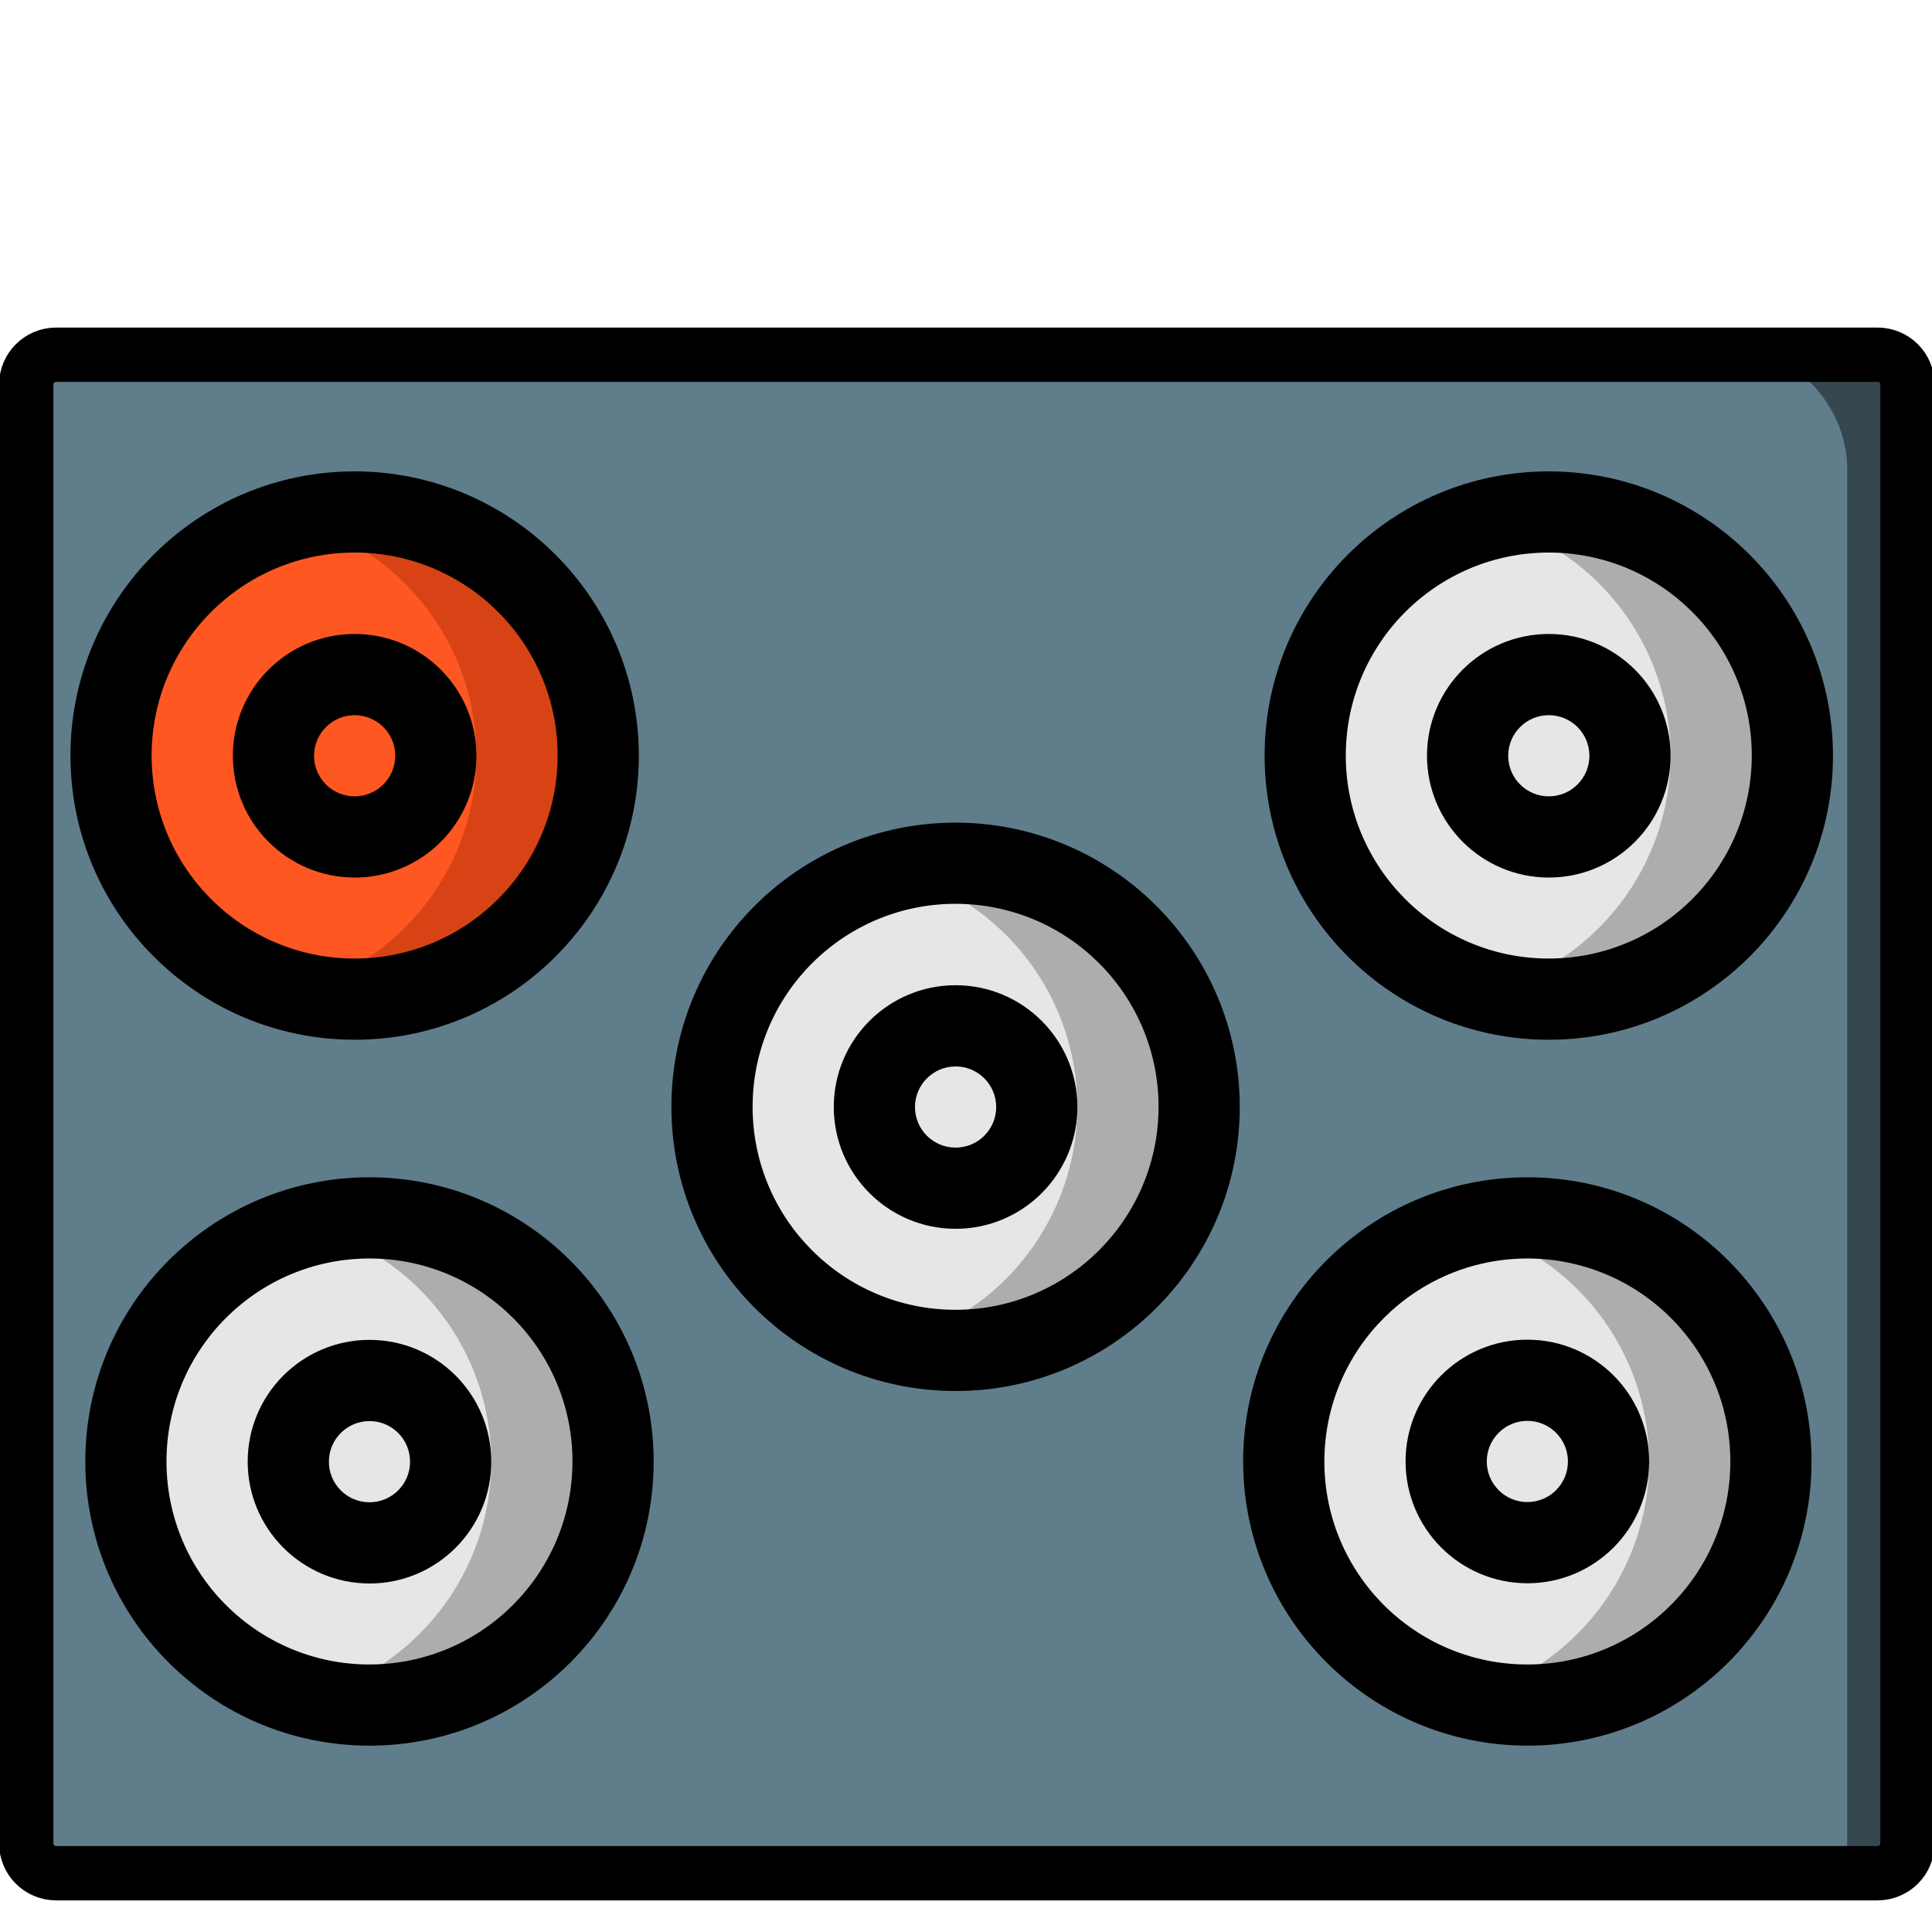 <?xml version="1.0" encoding="UTF-8" standalone="no"?>
<!DOCTYPE svg PUBLIC "-//W3C//DTD SVG 1.1//EN" "http://www.w3.org/Graphics/SVG/1.1/DTD/svg11.dtd">
<svg version="1.1" xmlns="http://www.w3.org/2000/svg" xmlns:xlink="http://www.w3.org/1999/xlink" preserveAspectRatio="xMidYMid meet" viewBox="0 0 640 640" width="640" height="640"><defs><path d="M635.15 620.53L55.68 620.53C55.68 342.36 55.68 187.83 55.68 156.92C55.68 145.21 60.2 133.98 68.25 125.7C76.3 117.42 87.22 112.77 98.61 112.77C147.97 112.77 542.87 112.77 592.23 112.77C603.62 112.77 614.54 117.42 622.59 125.7C630.64 133.98 635.16 145.21 635.15 156.92C635.15 218.74 635.15 373.27 635.15 620.53Z" id="b6rct4fJYR"></path><path d="M611.91 620.53L4.01 620.53C4.01 342.36 4.01 187.83 4.01 156.92C3.29 133.22 23.45 113.46 49.04 112.77C100.83 112.77 515.1 112.77 566.88 112.77C592.48 113.46 612.63 133.22 611.91 156.92C611.91 218.74 611.91 373.27 611.91 620.53Z" id="antzKcTbT"></path><path d="M621.97 117.51C627.44 117.51 631.88 121.94 631.88 127.42C631.88 226.04 631.88 512 631.88 610.62C631.88 616.09 627.44 620.53 621.97 620.53C499.31 620.53 141.25 620.53 18.6 620.53C13.12 620.53 8.69 616.09 8.69 610.62C8.69 512 8.69 226.04 8.69 127.42C8.69 121.94 13.12 117.51 18.6 117.51C141.25 117.51 499.31 117.51 621.97 117.51Z" id="a1QepANIfA"></path><path d="M505.95 564.82C499.15 564.8 492.37 563.94 485.78 562.27C450.16 553.1 425.26 520.98 425.26 484.2C425.26 447.42 450.16 415.3 485.78 406.13C492.36 404.34 499.14 403.44 505.95 403.44C550.5 403.48 586.61 439.58 586.65 484.13C586.61 528.68 550.5 564.79 505.95 564.82Z" id="aKyYkPpFV"></path><path d="M485.78 562.27C450.16 553.1 425.26 520.98 425.26 484.2C425.26 447.42 450.16 415.3 485.78 406.13C521.37 415.31 546.25 447.38 546.3 484.13C546.21 520.9 521.36 552.99 485.78 562.27Z" id="d4Pc3Afg0g"></path><path d="M600.09 484.13C600.09 432.14 557.95 389.99 505.95 389.99C453.96 389.99 411.81 432.14 411.81 484.13C411.87 536.1 453.99 578.21 505.95 578.27C557.95 578.27 600.09 536.13 600.09 484.13ZM573.2 484.13C573.2 521.27 543.09 551.38 505.95 551.38C468.82 551.38 438.71 521.27 438.71 484.13C438.75 447.01 468.83 416.93 505.95 416.89C543.09 416.89 573.2 447 573.2 484.13Z" id="ayx4CVKJ4"></path><path d="M546.3 484.13C546.3 461.85 528.24 443.79 505.95 443.79C483.67 443.79 465.61 461.85 465.61 484.13C465.63 506.4 483.68 524.45 505.95 524.48C528.24 524.48 546.3 506.41 546.3 484.13ZM519.4 484.13C519.4 491.56 513.38 497.58 505.95 497.58C498.53 497.58 492.51 491.56 492.51 484.13C492.51 476.71 498.53 470.69 505.95 470.68C513.38 470.68 519.4 476.71 519.4 484.13Z" id="ei4GRMsFO"></path><path d="M122.4 564.83C115.59 564.8 108.82 563.95 102.22 562.27C66.6 553.1 41.7 520.98 41.7 484.2C41.7 447.42 66.6 415.3 102.22 406.13C108.8 404.34 115.58 403.44 122.4 403.44C166.95 403.48 203.05 439.58 203.09 484.13C203.05 528.68 166.95 564.79 122.4 564.83Z" id="dm9YPfk3m"></path><path d="M102.22 562.27C66.6 553.1 41.7 520.98 41.7 484.2C41.7 447.42 66.6 415.3 102.22 406.13C137.81 415.31 162.69 447.38 162.74 484.13C162.66 520.9 137.8 552.99 102.22 562.27Z" id="blHHVB53u"></path><path d="M162.74 484.2C162.74 461.92 144.68 443.85 122.4 443.85C100.11 443.85 82.05 461.92 82.05 484.2C82.07 506.47 100.12 524.52 122.4 524.55C144.68 524.55 162.74 506.48 162.74 484.2ZM135.84 484.2C135.84 491.63 129.82 497.65 122.4 497.65C114.97 497.65 108.95 491.63 108.95 484.2C108.95 476.78 114.97 470.76 122.4 470.75C129.82 470.75 135.84 476.77 135.84 484.2Z" id="a4x4vB71As"></path><path d="M28.26 484.13C28.26 536.12 70.41 578.27 122.4 578.27C174.39 578.27 216.54 536.13 216.54 484.13C216.48 432.16 174.36 390.05 122.4 389.99C70.4 389.99 28.26 432.14 28.26 484.13ZM55.15 484.13C55.15 447 85.26 416.89 122.4 416.89C159.53 416.89 189.64 447 189.64 484.13C189.6 521.25 159.52 551.33 122.4 551.38C85.26 551.38 55.15 521.27 55.15 484.13Z" id="aCgxa1h35"></path><path d="M117.48 330.98C110.67 330.96 103.9 330.1 97.31 328.42C61.68 319.25 36.79 287.14 36.79 250.35C36.79 213.57 61.68 181.45 97.31 172.28C103.88 170.5 110.67 169.59 117.48 169.59C162.03 169.63 198.14 205.74 198.17 250.29C198.14 294.84 162.03 330.94 117.48 330.98Z" id="a2nzkJzKtn"></path><path d="M97.31 328.42C61.68 319.25 36.79 287.14 36.79 250.35C36.79 213.57 61.68 181.45 97.31 172.28C132.89 181.46 157.78 213.53 157.82 250.29C157.74 287.05 132.88 319.15 97.31 328.42Z" id="f3j3oFGfD5"></path><path d="M157.82 250.35C157.82 228.07 139.76 210.01 117.48 210.01C95.2 210.01 77.13 228.07 77.13 250.35C77.16 272.63 95.21 290.68 117.48 290.7C139.76 290.7 157.82 272.64 157.82 250.35ZM130.93 250.35C130.93 257.78 124.91 263.8 117.48 263.8C110.05 263.8 104.03 257.78 104.03 250.35C104.04 242.93 110.05 236.91 117.48 236.91C124.91 236.91 130.93 242.93 130.93 250.35Z" id="aKWKEwf6v"></path><path d="M23.34 250.29C23.34 302.28 65.49 344.43 117.48 344.43C169.47 344.43 211.62 302.28 211.62 250.29C211.56 198.32 169.45 156.2 117.48 156.15C65.49 156.15 23.34 198.29 23.34 250.29ZM50.23 250.29C50.23 213.15 80.34 183.04 117.48 183.04C154.62 183.04 184.72 213.15 184.72 250.29C184.68 287.41 154.6 317.49 117.48 317.53C80.34 317.53 50.23 287.42 50.23 250.29Z" id="bxmyYCmVp"></path><path d="M513.06 330.98C506.25 330.96 499.48 330.1 492.89 328.42C457.26 319.25 432.37 287.14 432.37 250.35C432.37 213.57 457.26 181.45 492.89 172.28C499.46 170.5 506.25 169.59 513.06 169.59C557.61 169.63 593.72 205.74 593.75 250.29C593.72 294.84 557.61 330.94 513.06 330.98Z" id="cHBV0QUlT"></path><path d="M492.89 328.42C457.26 319.25 432.37 287.14 432.37 250.35C432.37 213.57 457.26 181.45 492.89 172.28C528.47 181.46 553.36 213.53 553.4 250.29C553.32 287.05 528.46 319.15 492.89 328.42Z" id="aSOPR6GI1"></path><path d="M418.92 250.29C418.92 302.28 461.07 344.43 513.06 344.43C565.05 344.43 607.2 302.28 607.2 250.29C607.14 198.32 565.03 156.2 513.06 156.15C461.07 156.15 418.92 198.29 418.92 250.29ZM445.81 250.29C445.81 213.15 475.92 183.04 513.06 183.04C550.2 183.04 580.3 213.15 580.3 250.29C580.26 287.41 550.18 317.49 513.06 317.53C475.92 317.53 445.81 287.42 445.81 250.29Z" id="a6gqFLHGBa"></path><path d="M553.4 250.35C553.4 228.07 535.34 210.01 513.06 210.01C490.78 210.01 472.71 228.07 472.71 250.35C472.74 272.63 490.79 290.68 513.06 290.7C535.34 290.7 553.4 272.64 553.4 250.35ZM526.51 250.35C526.51 257.78 520.49 263.8 513.06 263.8C505.63 263.8 499.61 257.78 499.61 250.35C499.62 242.93 505.63 236.91 513.06 236.91C520.49 236.91 526.51 242.93 526.51 250.35Z" id="j24YExfJl3"></path><path d="M316.55 447.34C309.75 447.32 302.97 446.46 296.38 444.79C260.76 435.62 235.86 403.5 235.86 366.72C235.86 329.93 260.76 297.82 296.38 288.65C302.95 286.86 309.74 285.95 316.55 285.96C361.1 285.99 397.21 322.1 397.24 366.65C397.21 411.2 361.1 447.31 316.55 447.34Z" id="a8iTdqRft8"></path><path d="M296.38 444.79C260.76 435.62 235.86 403.5 235.86 366.72C235.86 329.93 260.76 297.82 296.38 288.65C331.96 297.82 356.85 329.9 356.9 366.65C356.81 403.42 331.96 435.51 296.38 444.79Z" id="i1vYFNBWbO"></path><path d="M356.9 366.72C356.9 344.43 338.83 326.37 316.55 326.37C294.27 326.37 276.2 344.43 276.2 366.72C276.23 388.99 294.28 407.04 316.55 407.06C338.83 407.06 356.9 389 356.9 366.72ZM330 366.72C330 374.14 323.98 380.16 316.55 380.16C309.12 380.16 303.1 374.14 303.1 366.72C303.11 359.29 309.13 353.28 316.55 353.27C323.98 353.27 330 359.29 330 366.72Z" id="c2RvWzCHI"></path><path d="M222.41 366.65C222.41 418.64 264.56 460.79 316.55 460.79C368.54 460.79 410.69 418.64 410.69 366.65C410.63 314.68 368.52 272.57 316.55 272.51C264.56 272.51 222.41 314.66 222.41 366.65ZM249.31 366.65C249.31 329.51 279.41 299.4 316.55 299.4C353.69 299.4 383.79 329.51 383.79 366.65C383.75 403.77 353.67 433.85 316.55 433.89C279.41 433.89 249.31 403.79 249.31 366.65Z" id="b10ulYDmdS"></path></defs><g><g><g><use xlink:href="#b6rct4fJYR" opacity="1" fill="#37474f" fill-opacity="1"></use><g><use xlink:href="#b6rct4fJYR" opacity="1" fill-opacity="0" stroke="#000000" stroke-width="1" stroke-opacity="0"></use></g></g><g><use xlink:href="#antzKcTbT" opacity="1" fill="#607d8b" fill-opacity="1"></use><g><use xlink:href="#antzKcTbT" opacity="1" fill-opacity="0" stroke="#000000" stroke-width="1" stroke-opacity="0"></use></g></g><g><use xlink:href="#a1QepANIfA" opacity="1" fill="#ac2ec0" fill-opacity="0"></use><g><use xlink:href="#a1QepANIfA" opacity="1" fill-opacity="0" stroke="#000000" stroke-width="18" stroke-opacity="1"></use></g></g><g><use xlink:href="#aKyYkPpFV" opacity="1" fill="#adadad" fill-opacity="1"></use><g><use xlink:href="#aKyYkPpFV" opacity="1" fill-opacity="0" stroke="#000000" stroke-width="1" stroke-opacity="0"></use></g></g><g><use xlink:href="#d4Pc3Afg0g" opacity="1" fill="#e6e6e6" fill-opacity="1"></use><g><use xlink:href="#d4Pc3Afg0g" opacity="1" fill-opacity="0" stroke="#000000" stroke-width="1" stroke-opacity="0"></use></g></g><g><use xlink:href="#ayx4CVKJ4" opacity="1" fill="#000000" fill-opacity="1"></use><g><use xlink:href="#ayx4CVKJ4" opacity="1" fill-opacity="0" stroke="#000000" stroke-width="1" stroke-opacity="0"></use></g></g><g><use xlink:href="#ei4GRMsFO" opacity="1" fill="#000000" fill-opacity="1"></use><g><use xlink:href="#ei4GRMsFO" opacity="1" fill-opacity="0" stroke="#000000" stroke-width="1" stroke-opacity="0"></use></g></g><g><use xlink:href="#dm9YPfk3m" opacity="1" fill="#adadad" fill-opacity="1"></use><g><use xlink:href="#dm9YPfk3m" opacity="1" fill-opacity="0" stroke="#000000" stroke-width="1" stroke-opacity="0"></use></g></g><g><use xlink:href="#blHHVB53u" opacity="1" fill="#e6e6e6" fill-opacity="1"></use><g><use xlink:href="#blHHVB53u" opacity="1" fill-opacity="0" stroke="#000000" stroke-width="1" stroke-opacity="0"></use></g></g><g><use xlink:href="#a4x4vB71As" opacity="1" fill="#000000" fill-opacity="1"></use><g><use xlink:href="#a4x4vB71As" opacity="1" fill-opacity="0" stroke="#000000" stroke-width="1" stroke-opacity="0"></use></g></g><g><use xlink:href="#aCgxa1h35" opacity="1" fill="#000000" fill-opacity="1"></use><g><use xlink:href="#aCgxa1h35" opacity="1" fill-opacity="0" stroke="#000000" stroke-width="1" stroke-opacity="0"></use></g></g><g><use xlink:href="#a2nzkJzKtn" opacity="1" fill="#d84315" fill-opacity="1"></use><g><use xlink:href="#a2nzkJzKtn" opacity="1" fill-opacity="0" stroke="#000000" stroke-width="1" stroke-opacity="0"></use></g></g><g><use xlink:href="#f3j3oFGfD5" opacity="1" fill="#ff5722" fill-opacity="1"></use><g><use xlink:href="#f3j3oFGfD5" opacity="1" fill-opacity="0" stroke="#000000" stroke-width="1" stroke-opacity="0"></use></g></g><g><use xlink:href="#aKWKEwf6v" opacity="1" fill="#000000" fill-opacity="1"></use><g><use xlink:href="#aKWKEwf6v" opacity="1" fill-opacity="0" stroke="#000000" stroke-width="1" stroke-opacity="0"></use></g></g><g><use xlink:href="#bxmyYCmVp" opacity="1" fill="#000000" fill-opacity="1"></use><g><use xlink:href="#bxmyYCmVp" opacity="1" fill-opacity="0" stroke="#000000" stroke-width="1" stroke-opacity="0"></use></g></g><g><use xlink:href="#cHBV0QUlT" opacity="1" fill="#adadad" fill-opacity="1"></use><g><use xlink:href="#cHBV0QUlT" opacity="1" fill-opacity="0" stroke="#000000" stroke-width="1" stroke-opacity="0"></use></g></g><g><use xlink:href="#aSOPR6GI1" opacity="1" fill="#e6e6e6" fill-opacity="1"></use><g><use xlink:href="#aSOPR6GI1" opacity="1" fill-opacity="0" stroke="#000000" stroke-width="1" stroke-opacity="0"></use></g></g><g><use xlink:href="#a6gqFLHGBa" opacity="1" fill="#000000" fill-opacity="1"></use><g><use xlink:href="#a6gqFLHGBa" opacity="1" fill-opacity="0" stroke="#000000" stroke-width="1" stroke-opacity="0"></use></g></g><g><use xlink:href="#j24YExfJl3" opacity="1" fill="#000000" fill-opacity="1"></use><g><use xlink:href="#j24YExfJl3" opacity="1" fill-opacity="0" stroke="#000000" stroke-width="1" stroke-opacity="0"></use></g></g><g><use xlink:href="#a8iTdqRft8" opacity="1" fill="#adadad" fill-opacity="1"></use><g><use xlink:href="#a8iTdqRft8" opacity="1" fill-opacity="0" stroke="#000000" stroke-width="1" stroke-opacity="0"></use></g></g><g><use xlink:href="#i1vYFNBWbO" opacity="1" fill="#e6e6e6" fill-opacity="1"></use><g><use xlink:href="#i1vYFNBWbO" opacity="1" fill-opacity="0" stroke="#000000" stroke-width="1" stroke-opacity="0"></use></g></g><g><use xlink:href="#c2RvWzCHI" opacity="1" fill="#000000" fill-opacity="1"></use><g><use xlink:href="#c2RvWzCHI" opacity="1" fill-opacity="0" stroke="#000000" stroke-width="1" stroke-opacity="0"></use></g></g><g><use xlink:href="#b10ulYDmdS" opacity="1" fill="#000000" fill-opacity="1"></use><g><use xlink:href="#b10ulYDmdS" opacity="1" fill-opacity="0" stroke="#000000" stroke-width="1" stroke-opacity="0"></use></g></g></g></g></svg>